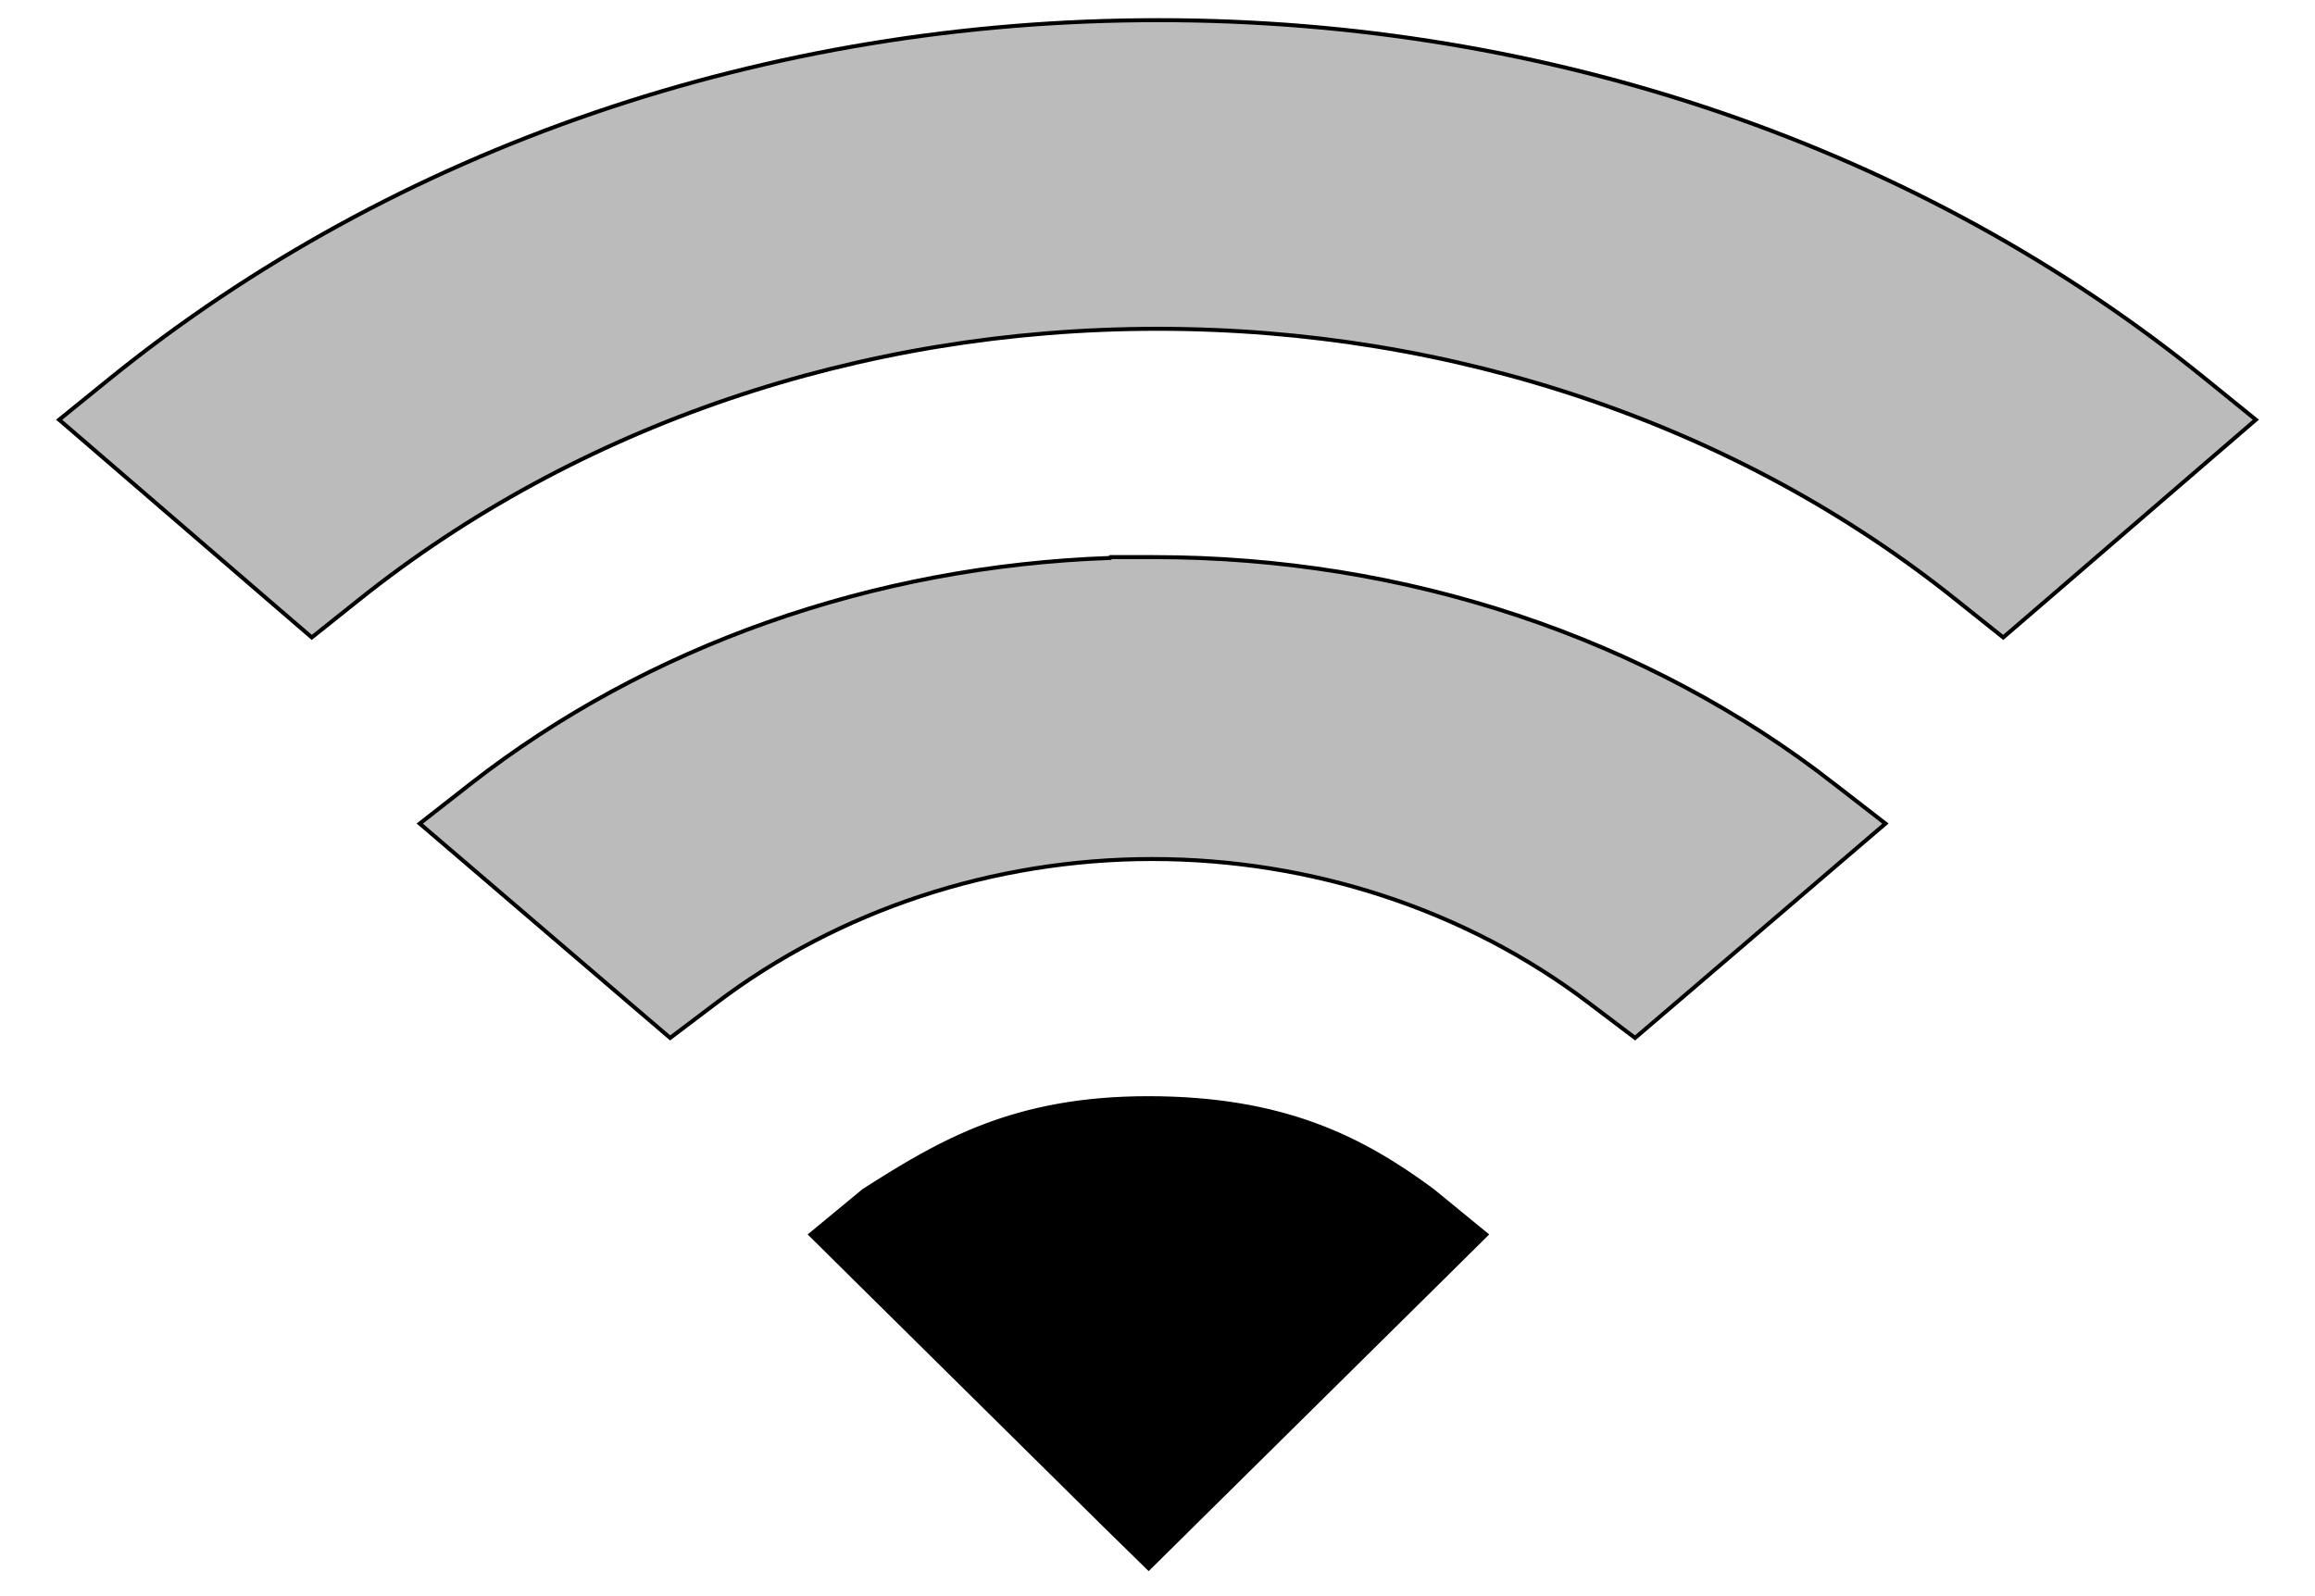 <svg width="580" height="400" xmlns="http://www.w3.org/2000/svg">
 <!-- Created with Method Draw - http://github.com/duopixel/Method-Draw/ -->

 <g>
  <title>background</title>
  <rect fill="#fff" id="canvas_background" height="402" width="582" y="-1" x="-1"/>
  <g display="none" overflow="visible" y="0" x="0" height="100%" width="100%" id="canvasGrid">
   <rect fill="url(#gridpattern)" stroke-width="0" y="0" x="0" height="100%" width="100%"/>
  </g>
 </g>
 <g>
  <title>Layer 1</title>
  <g stroke="null" id="svg_9">
   <path fill="#BBBBBB" stroke="null" id="svg_6" d="m290.246,5.053l0,0c-98.201,0 -191.363,31.986 -262.894,89.967l-12.536,10.163l12.168,10.484l39.698,34.232l11.43,9.842l11.799,-9.414c54.693,-43.753 125.732,-67.93 200.089,-67.93c74.358,0 145.519,24.177 200.089,67.93l11.799,9.414l11.43,-9.842l39.698,-34.232l12.168,-10.484l-12.536,-10.163c-71.285,-57.981 -164.57,-89.967 -262.402,-89.967z"/>
   <path fill="#BBBBBB" stroke="null" id="svg_7" d="m459.571,196.464c-46.899,-36.68 -107.457,-56.849 -170.554,-56.849l-0.121,0l-0.363,0l-10.274,0l-0.121,0.209c-59.47,2.09 -116.039,22.05 -160.279,56.64l-12.692,9.928l12.208,10.45l39.526,33.859l11,9.405l11.604,-8.778c30.581,-23.2 69.382,-36.053 109.15,-36.053c40.009,0 78.81,12.854 109.391,36.053l11.604,8.778l11,-9.405l39.526,-33.859l12.208,-10.45l-12.813,-9.928z"/>
   <path stroke="null" id="svg_8" d="m287.786,393.037l11.122,-11.006l61.171,-60.476l12.281,-12.165l-13.439,-11.006c-17.842,-13.207 -37.537,-23.171 -71.251,-23.171c-33.598,0 -52.019,10.89 -71.251,23.171l-13.323,11.006l12.281,12.165l61.171,60.476l11.238,11.006z"/>
  </g>
 </g>
</svg>